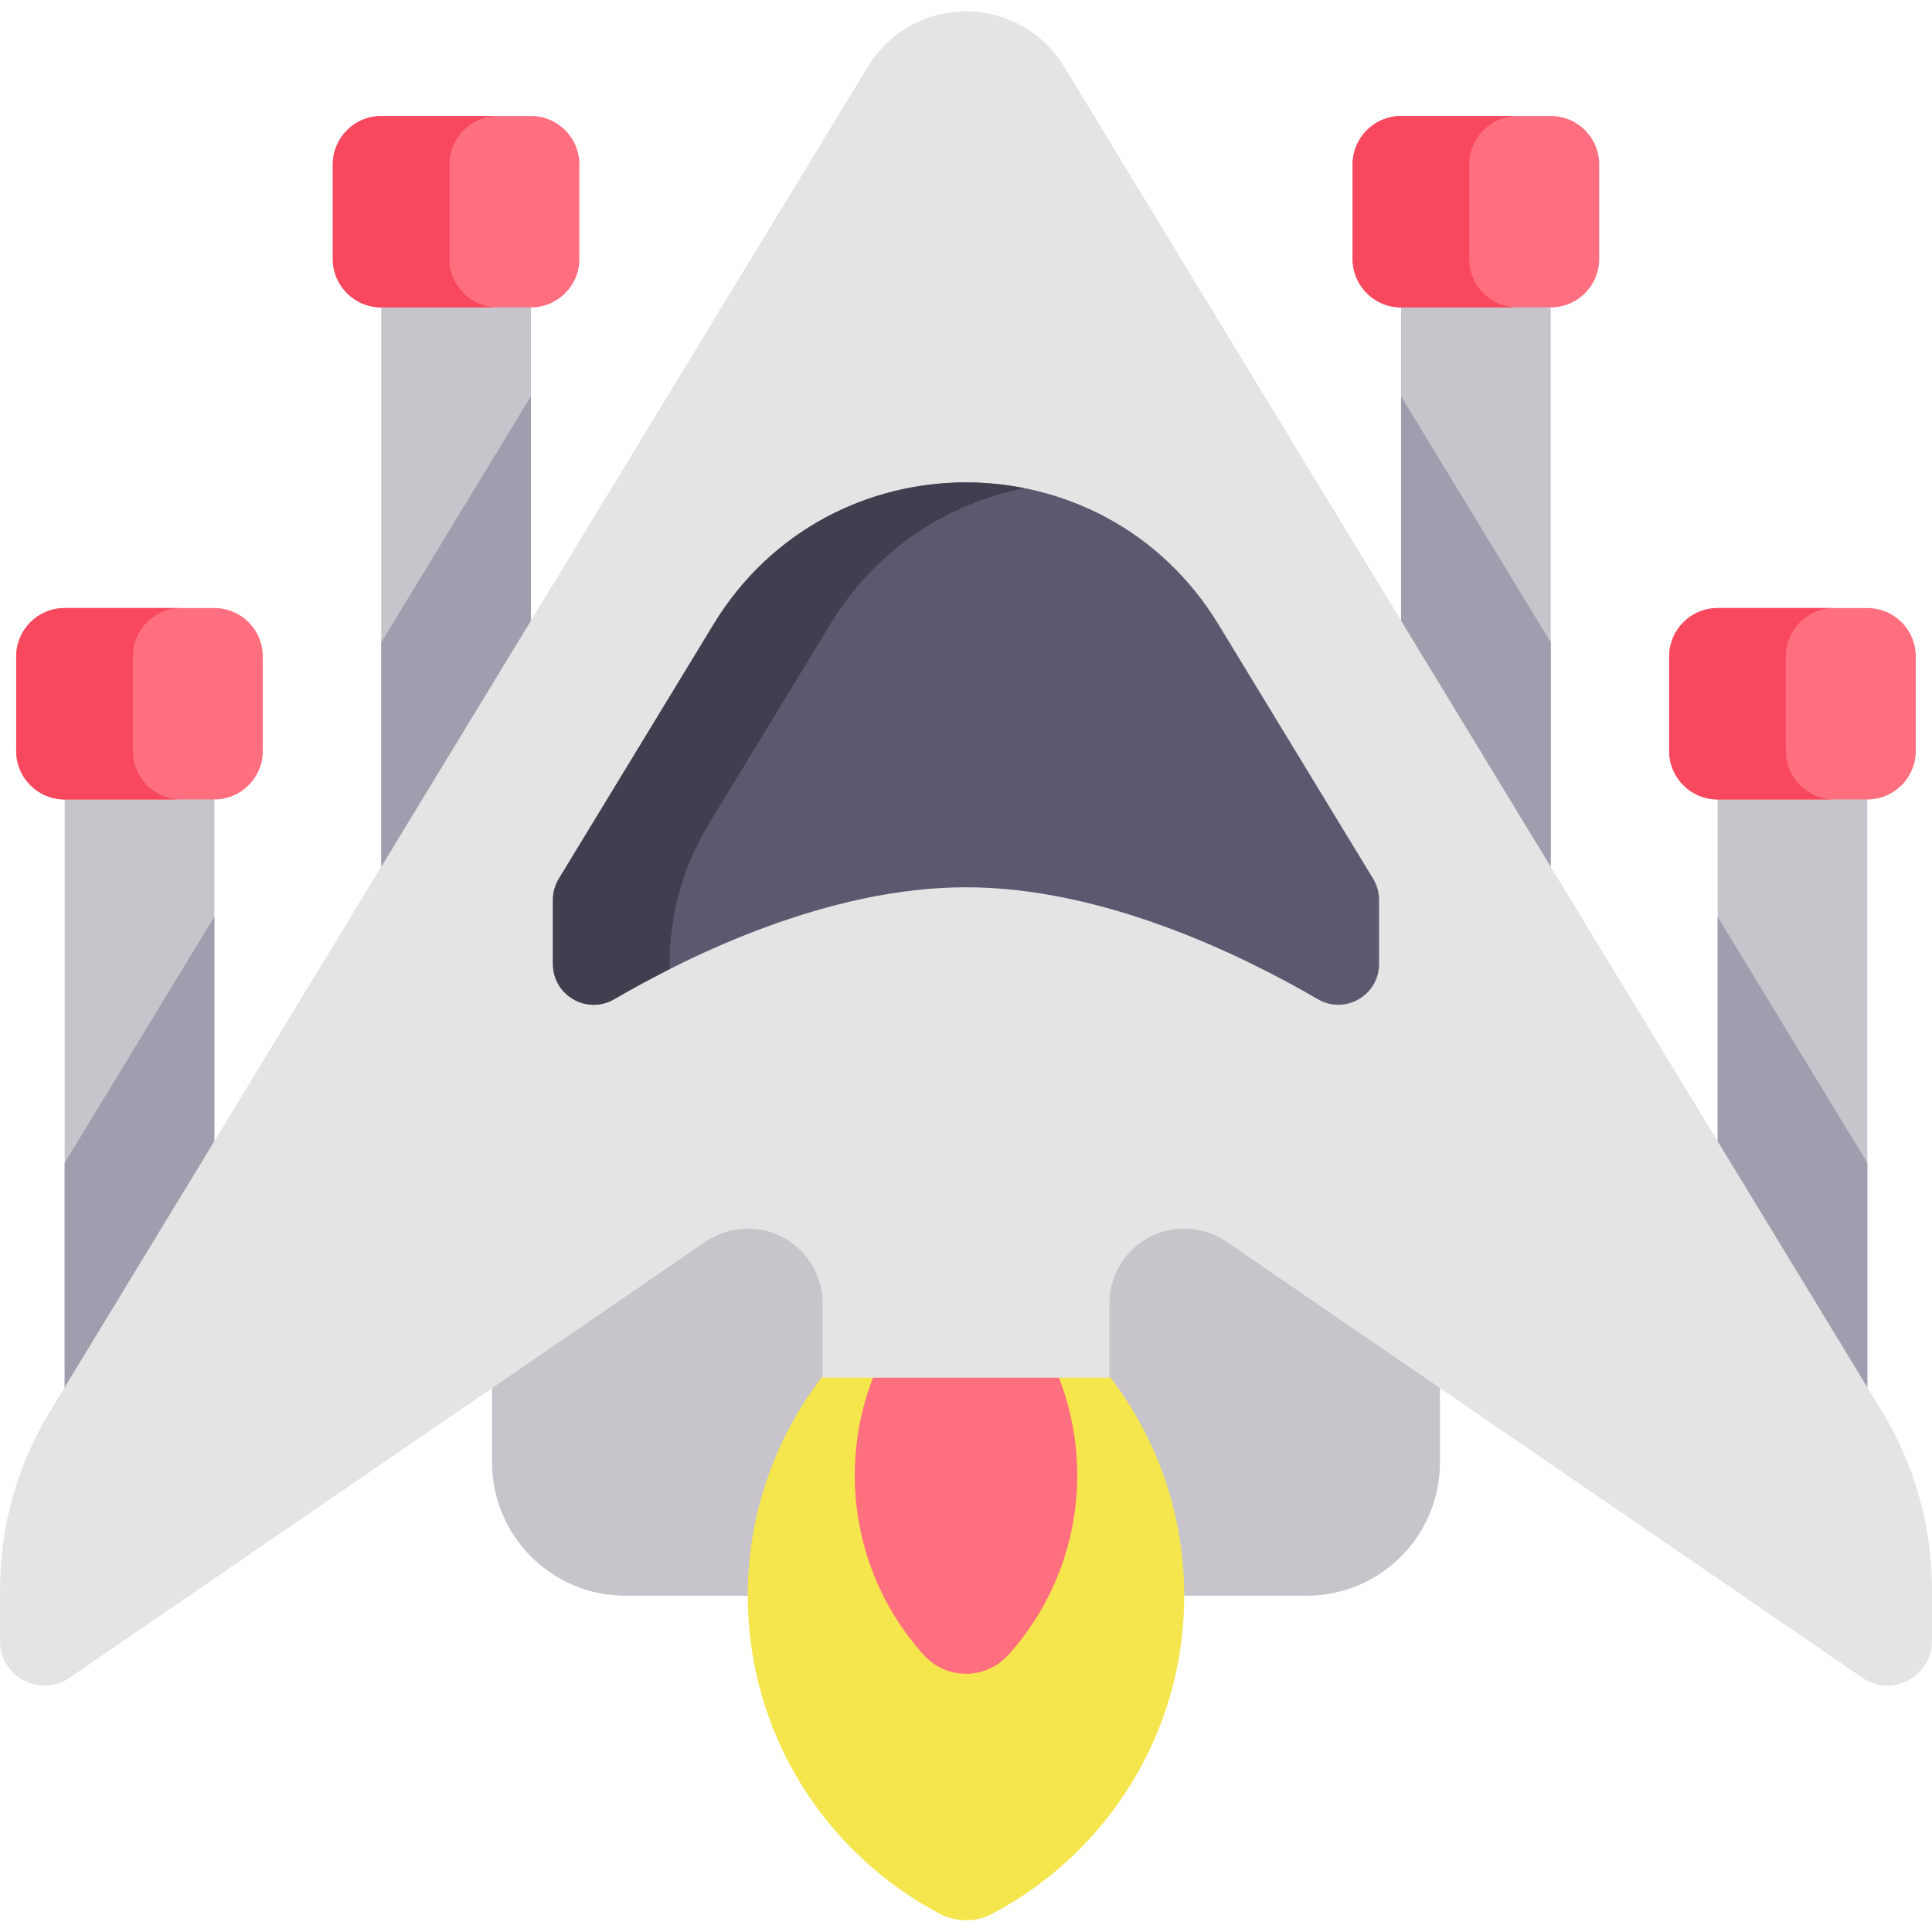 <svg height="512pt" viewBox="0 -3 512.002 512" width="512pt" xmlns="http://www.w3.org/2000/svg"><g fill="#c7c5cb"><path d="m130.395 295.531v89.004c0 19.527 15.832 35.355 35.355 35.355h74.277v-124.359zm0 0"/><path d="m381.605 295.531v89.004c0 19.527-15.832 35.355-35.355 35.355h-74.277v-124.359zm0 0"/><path d="m455.195 183.5h39.668v213.602h-39.668zm0 0"/><path d="m371.297 53.102h39.668v213.605h-39.668zm0 0"/><path d="m56.805 397.102h-39.668v-213.602h39.668zm0 0"/><path d="m140.703 266.707h-39.668v-213.605h39.668zm0 0"/></g><path d="m256 332.305c-34.004 14.527-57.832 48.273-57.832 87.586 0 36.594 20.645 68.359 50.922 84.297 4.328 2.277 9.492 2.277 13.82 0 30.277-15.938 50.922-47.703 50.922-84.297 0-39.312-23.828-73.059-57.832-87.586zm0 0" fill="#f4e64c"/><path d="m256 330.258c-18.281 13.195-29.477 34.504-29.477 57.695 0 17.953 6.711 34.781 18.227 47.586 6.031 6.707 16.469 6.707 22.5 0 11.516-12.805 18.227-29.633 18.227-47.586 0-23.191-11.195-44.5-29.477-57.695zm0 0" fill="#ff6f7f"/><path d="m56.805 239.957-39.672 65.223v91.922h39.672zm0 0" fill="#a19dae"/><path d="m140.703 102.008-39.668 65.223v99.477h39.668zm0 0" fill="#a19dae"/><path d="m371.297 102.012v164.695h39.668v-99.477zm0 0" fill="#a19dae"/><path d="m494.867 305.18-39.672-65.223v157.145h39.672zm0 0" fill="#a19dae"/><path d="m498.805 371.133-216.852-356.539c-5.512-9.062-15.348-14.594-25.953-14.594s-20.441 5.531-25.953 14.594l-216.852 356.539c-8.633 14.188-13.195 30.473-13.195 47.082v13.672c0 9.488 10.637 15.09 18.461 9.727l168.496-115.539c3.301-2.266 7.207-3.477 11.211-3.477 10.949 0 19.824 8.875 19.824 19.824v19.68h76.016v-19.68c0-10.949 8.879-19.824 19.828-19.824 4 0 7.91 1.211 11.211 3.477l168.492 115.539c7.828 5.363 18.465-.238 18.465-9.727v-13.672c-.004-16.609-4.566-32.895-13.199-47.082zm0 0" fill="#e4e4e4"/><path d="m363.895 229.871-41.004-67.418c-15.25-25.074-41.07-37.609-66.891-37.609s-51.641 12.535-66.891 37.609l-41.004 67.418c-1.031 1.691-1.574 3.633-1.574 5.613v16.969c0 8.328 9.027 13.539 16.227 9.348 20.344-11.852 56.965-29.664 93.242-29.664s72.895 17.812 93.238 29.664c7.199 4.191 16.23-1.02 16.23-9.348v-16.969c0-1.98-.543-3.922-1.574-5.613zm0 0" fill="#5c586f"/><path d="m177.438 252.449c0-13.074 3.594-25.902 10.391-37.074l32.188-52.922c12.188-20.043 31.137-32.066 51.438-36.086-5.094-1.008-10.273-1.523-15.453-1.523-25.82 0-51.641 12.535-66.891 37.609l-41.004 67.414c-1.031 1.695-1.574 3.637-1.574 5.617v16.965c0 8.332 9.027 13.543 16.23 9.352 4.258-2.48 9.234-5.223 14.766-8.008-.055-.438-.09-.883-.09-1.344zm0 0" fill="#423e4f"/><path d="m494.867 158.141h-39.672c-7.09 0-12.84 5.746-12.84 12.84v25.039c0 7.09 5.75 12.84 12.84 12.84h39.668c7.094 0 12.84-5.75 12.84-12.84v-25.039c.004-7.094-5.746-12.84-12.836-12.84zm0 0" fill="#ff6f7f"/><path d="m410.965 27.742h-39.668c-7.094 0-12.84 5.75-12.84 12.84v25.039c0 7.094 5.746 12.84 12.84 12.84h39.668c7.09 0 12.84-5.746 12.84-12.84v-25.039c0-7.09-5.75-12.84-12.84-12.84zm0 0" fill="#ff6f7f"/><path d="m389.359 65.621v-25.039c0-7.09 5.75-12.84 12.844-12.84h-30.906c-7.094 0-12.84 5.75-12.84 12.84v25.039c0 7.094 5.746 12.84 12.84 12.84h30.906c-7.094 0-12.844-5.746-12.844-12.84zm0 0" fill="#f8485e"/><path d="m17.133 158.141h39.672c7.09 0 12.84 5.746 12.84 12.84v25.039c0 7.09-5.75 12.84-12.84 12.84h-39.672c-7.09 0-12.84-5.75-12.84-12.84v-25.039c0-7.094 5.75-12.84 12.84-12.84zm0 0" fill="#ff6f7f"/><path d="m35.199 196.02v-25.039c0-7.094 5.75-12.84 12.84-12.84h-30.906c-7.09 0-12.84 5.746-12.84 12.84v25.039c0 7.09 5.75 12.84 12.84 12.84h30.906c-7.09 0-12.84-5.75-12.84-12.84zm0 0" fill="#f8485e"/><path d="m101.035 27.742h39.668c7.094 0 12.84 5.75 12.84 12.84v25.039c0 7.094-5.746 12.84-12.84 12.84h-39.668c-7.09 0-12.84-5.746-12.84-12.84v-25.039c0-7.09 5.75-12.84 12.84-12.84zm0 0" fill="#ff6f7f"/><path d="m119.102 65.621v-25.039c0-7.09 5.75-12.84 12.84-12.84h-30.906c-7.09 0-12.84 5.75-12.84 12.84v25.039c0 7.094 5.75 12.84 12.84 12.84h30.906c-7.09 0-12.84-5.746-12.84-12.84zm0 0" fill="#f8485e"/><path d="m473.262 196.02v-25.039c0-7.094 5.75-12.84 12.84-12.84h-30.906c-7.09 0-12.84 5.746-12.84 12.84v25.039c0 7.09 5.75 12.84 12.84 12.84h30.906c-7.09 0-12.84-5.75-12.84-12.84zm0 0" fill="#f8485e"/></svg>